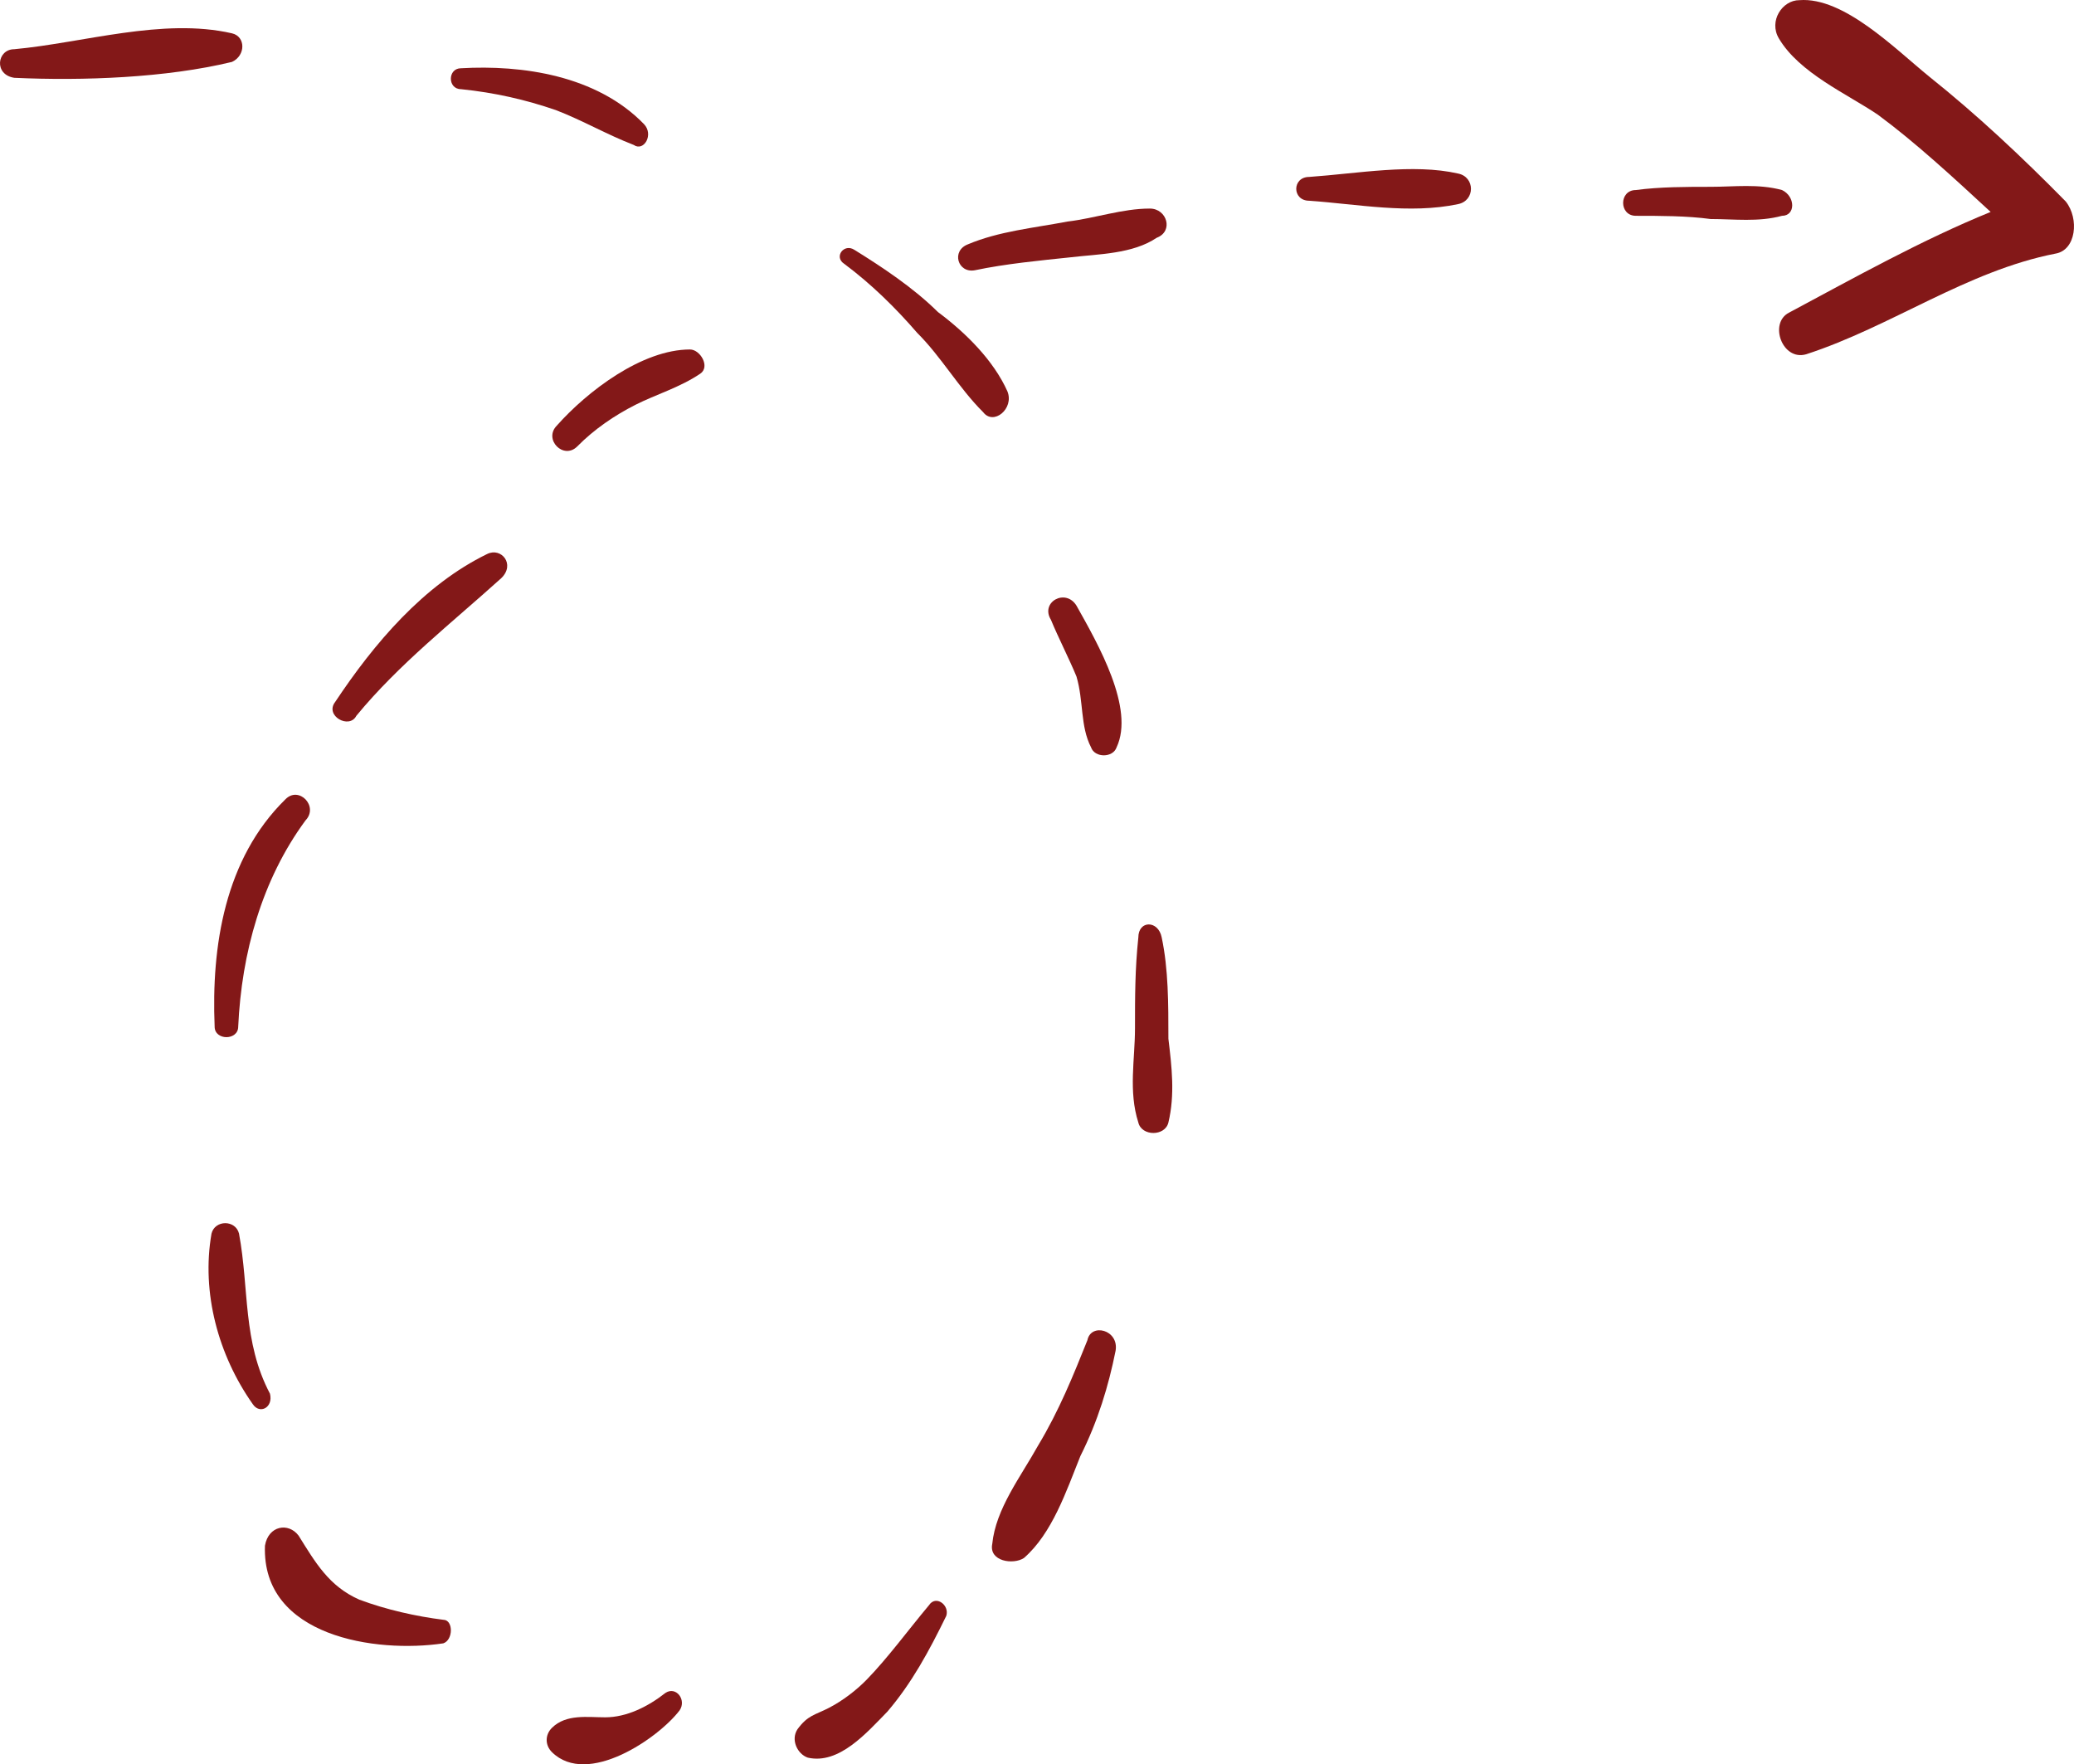 <?xml version="1.0" encoding="iso-8859-1"?>
<!-- Generator: Adobe Illustrator 16.0.0, SVG Export Plug-In . SVG Version: 6.00 Build 0)  -->
<!DOCTYPE svg PUBLIC "-//W3C//DTD SVG 1.1//EN" "http://www.w3.org/Graphics/SVG/1.1/DTD/svg11.dtd">
<svg width="368" height="313" viewBox="0 0 368 313" fill="none" xmlns="http://www.w3.org/2000/svg">
<path d="M41.16 5.912C28.898 3.094 14.796 7.603 2.534 8.73C-0.531 8.73 -1.144 13.24 2.534 13.804C14.796 14.367 29.511 13.804 41.16 10.985C43.613 9.858 43.613 6.476 41.16 5.912Z" fill="#831818"/>
<path d="M114.253 22.005C105.84 13.346 92.62 11.49 81.803 12.109C79.399 12.109 79.399 15.82 81.803 15.82C87.812 16.438 93.221 17.675 98.629 19.531C103.436 21.386 107.643 23.86 112.45 25.716C114.253 26.953 116.056 23.86 114.253 22.005Z" fill="#831818"/>
<path d="M178.754 69.436C176.287 63.926 171.353 59.028 166.419 55.354C162.101 51.069 156.551 47.395 151.617 44.334C149.766 43.109 147.916 45.558 149.766 46.783C154.7 50.456 159.018 54.742 162.718 59.028C167.035 63.314 170.119 68.824 174.436 73.11C176.286 75.559 179.986 72.498 178.754 69.436Z" fill="#831818"/>
<path d="M191.004 107.444C189.063 104.302 184.531 106.816 186.474 109.958C187.768 113.101 189.71 116.872 191.004 120.015C192.299 124.415 191.65 128.815 193.592 132.586C194.239 134.471 197.475 134.471 198.122 132.586C201.359 125.672 194.887 114.358 191.004 107.444Z" fill="#831818"/>
<path d="M207.315 184.281C207.315 178.088 207.315 171.896 206.129 166.322C205.537 163.226 201.98 163.226 201.98 166.322C201.387 171.896 201.387 176.85 201.387 182.423C201.387 187.996 200.202 193.57 201.98 199.143C202.573 201.619 206.722 201.619 207.315 199.143C208.501 194.189 207.909 189.235 207.315 184.281Z" fill="#831818"/>
<path d="M192.944 237.766C190.442 243.997 187.941 250.227 184.189 256.458C181.063 262.067 176.686 267.675 176.061 273.906C175.435 277.022 179.812 277.645 181.688 276.398C186.691 272.037 189.193 264.558 191.693 258.327C194.821 252.096 196.695 245.866 197.946 239.635C198.571 235.896 193.568 234.65 192.944 237.766Z" fill="#831818"/>
<path d="M164.832 284.781C161.147 289.182 157.462 294.214 153.777 297.987C151.935 299.873 149.478 301.76 147.022 303.017C144.565 304.275 143.337 304.275 141.494 306.79C140.266 308.677 141.494 311.192 143.337 311.821C148.864 313.08 153.777 307.419 157.462 303.646C161.761 298.616 164.832 292.957 167.903 286.669C168.518 284.781 166.06 282.895 164.832 284.781Z" fill="#831818"/>
<path d="M118.076 300.334C114.93 302.809 111.155 304.665 107.381 304.665C104.235 304.665 100.46 304.046 97.944 306.522C96.685 307.759 96.685 309.616 97.944 310.853C104.235 317.041 116.817 308.378 120.592 303.427C121.851 301.571 119.964 299.095 118.076 300.334Z" fill="#831818"/>
<path d="M78.657 287.361C73.88 286.765 68.507 285.57 63.73 283.778C58.357 281.391 55.969 277.211 52.983 272.433C51.192 270.045 47.61 270.642 47.013 274.224C46.416 290.347 66.716 293.332 78.657 291.541C80.448 290.945 80.448 287.361 78.657 287.361Z" fill="#831818"/>
<path d="M47.903 247.256C43.021 237.993 44.241 228.731 42.41 218.852C41.8 216.383 38.138 216.383 37.528 218.852C35.697 229.349 38.748 240.463 44.852 249.108C46.072 250.961 48.515 249.726 47.903 247.256Z" fill="#831818"/>
<path d="M50.628 141.818C39.877 152.364 37.487 167.873 38.085 182.139C38.085 184.62 42.266 184.62 42.266 182.139C42.863 169.112 46.447 156.086 54.212 145.541C56.602 143.059 53.018 139.337 50.628 141.818Z" fill="#831818"/>
<path d="M86.45 98.278C75.153 103.776 66.366 114.16 59.462 124.545C57.58 126.988 61.973 129.431 63.228 126.988C70.76 117.825 80.174 110.495 88.96 102.554C91.471 100.111 88.959 97.056 86.45 98.278Z" fill="#831818"/>
<path d="M122.429 62C113.947 62 104.252 69.367 98.799 75.507C96.376 77.962 100.011 81.646 102.435 79.19C105.464 76.121 109.1 73.665 112.735 71.823C116.37 69.981 120.612 68.753 124.247 66.297C126.065 65.07 124.247 62 122.429 62Z" fill="#831818"/>
<path d="M204.02 37C199.151 37 194.282 38.728 189.413 39.304C183.327 40.456 177.24 41.032 171.763 43.336C168.72 44.488 169.937 48.52 172.98 47.944C178.458 46.792 184.544 46.216 190.022 45.64C194.891 45.064 200.977 45.064 205.238 42.184C208.281 41.032 207.062 37 204.02 37Z" fill="#831818"/>
<path d="M258.699 30.784C250.718 28.973 240.896 30.784 232.302 31.388C229.233 31.388 229.233 35.612 232.302 35.612C240.896 36.216 250.104 38.027 258.699 36.216C261.767 35.612 261.767 31.388 258.699 30.784Z" fill="#831818"/>
<path d="M316.191 33.714C311.97 32.571 307.749 33.143 303.527 33.143C299.307 33.143 294.482 33.143 290.261 33.714C287.246 33.714 287.246 38.286 290.261 38.286C294.482 38.286 299.307 38.286 303.527 38.857C307.748 38.857 311.969 39.429 316.191 38.286C318.603 38.286 318.603 34.857 316.191 33.714Z" fill="#831818"/>
<path d="M366.545 35.752C358.664 27.745 350.784 20.354 342.299 13.579C336.237 8.652 327.144 -0.587 319.263 0.029C316.233 0.029 313.808 3.725 315.626 6.804C319.263 12.963 327.75 16.659 333.205 20.354C339.873 25.281 346.541 31.44 353.209 37.599C341.086 42.527 328.962 49.301 317.445 55.461C313.808 57.308 316.233 64.083 320.477 62.851C335.631 57.924 348.967 48.07 364.727 44.99C368.363 44.374 368.97 38.831 366.545 35.752Z" fill="#831818"/>
</svg>
